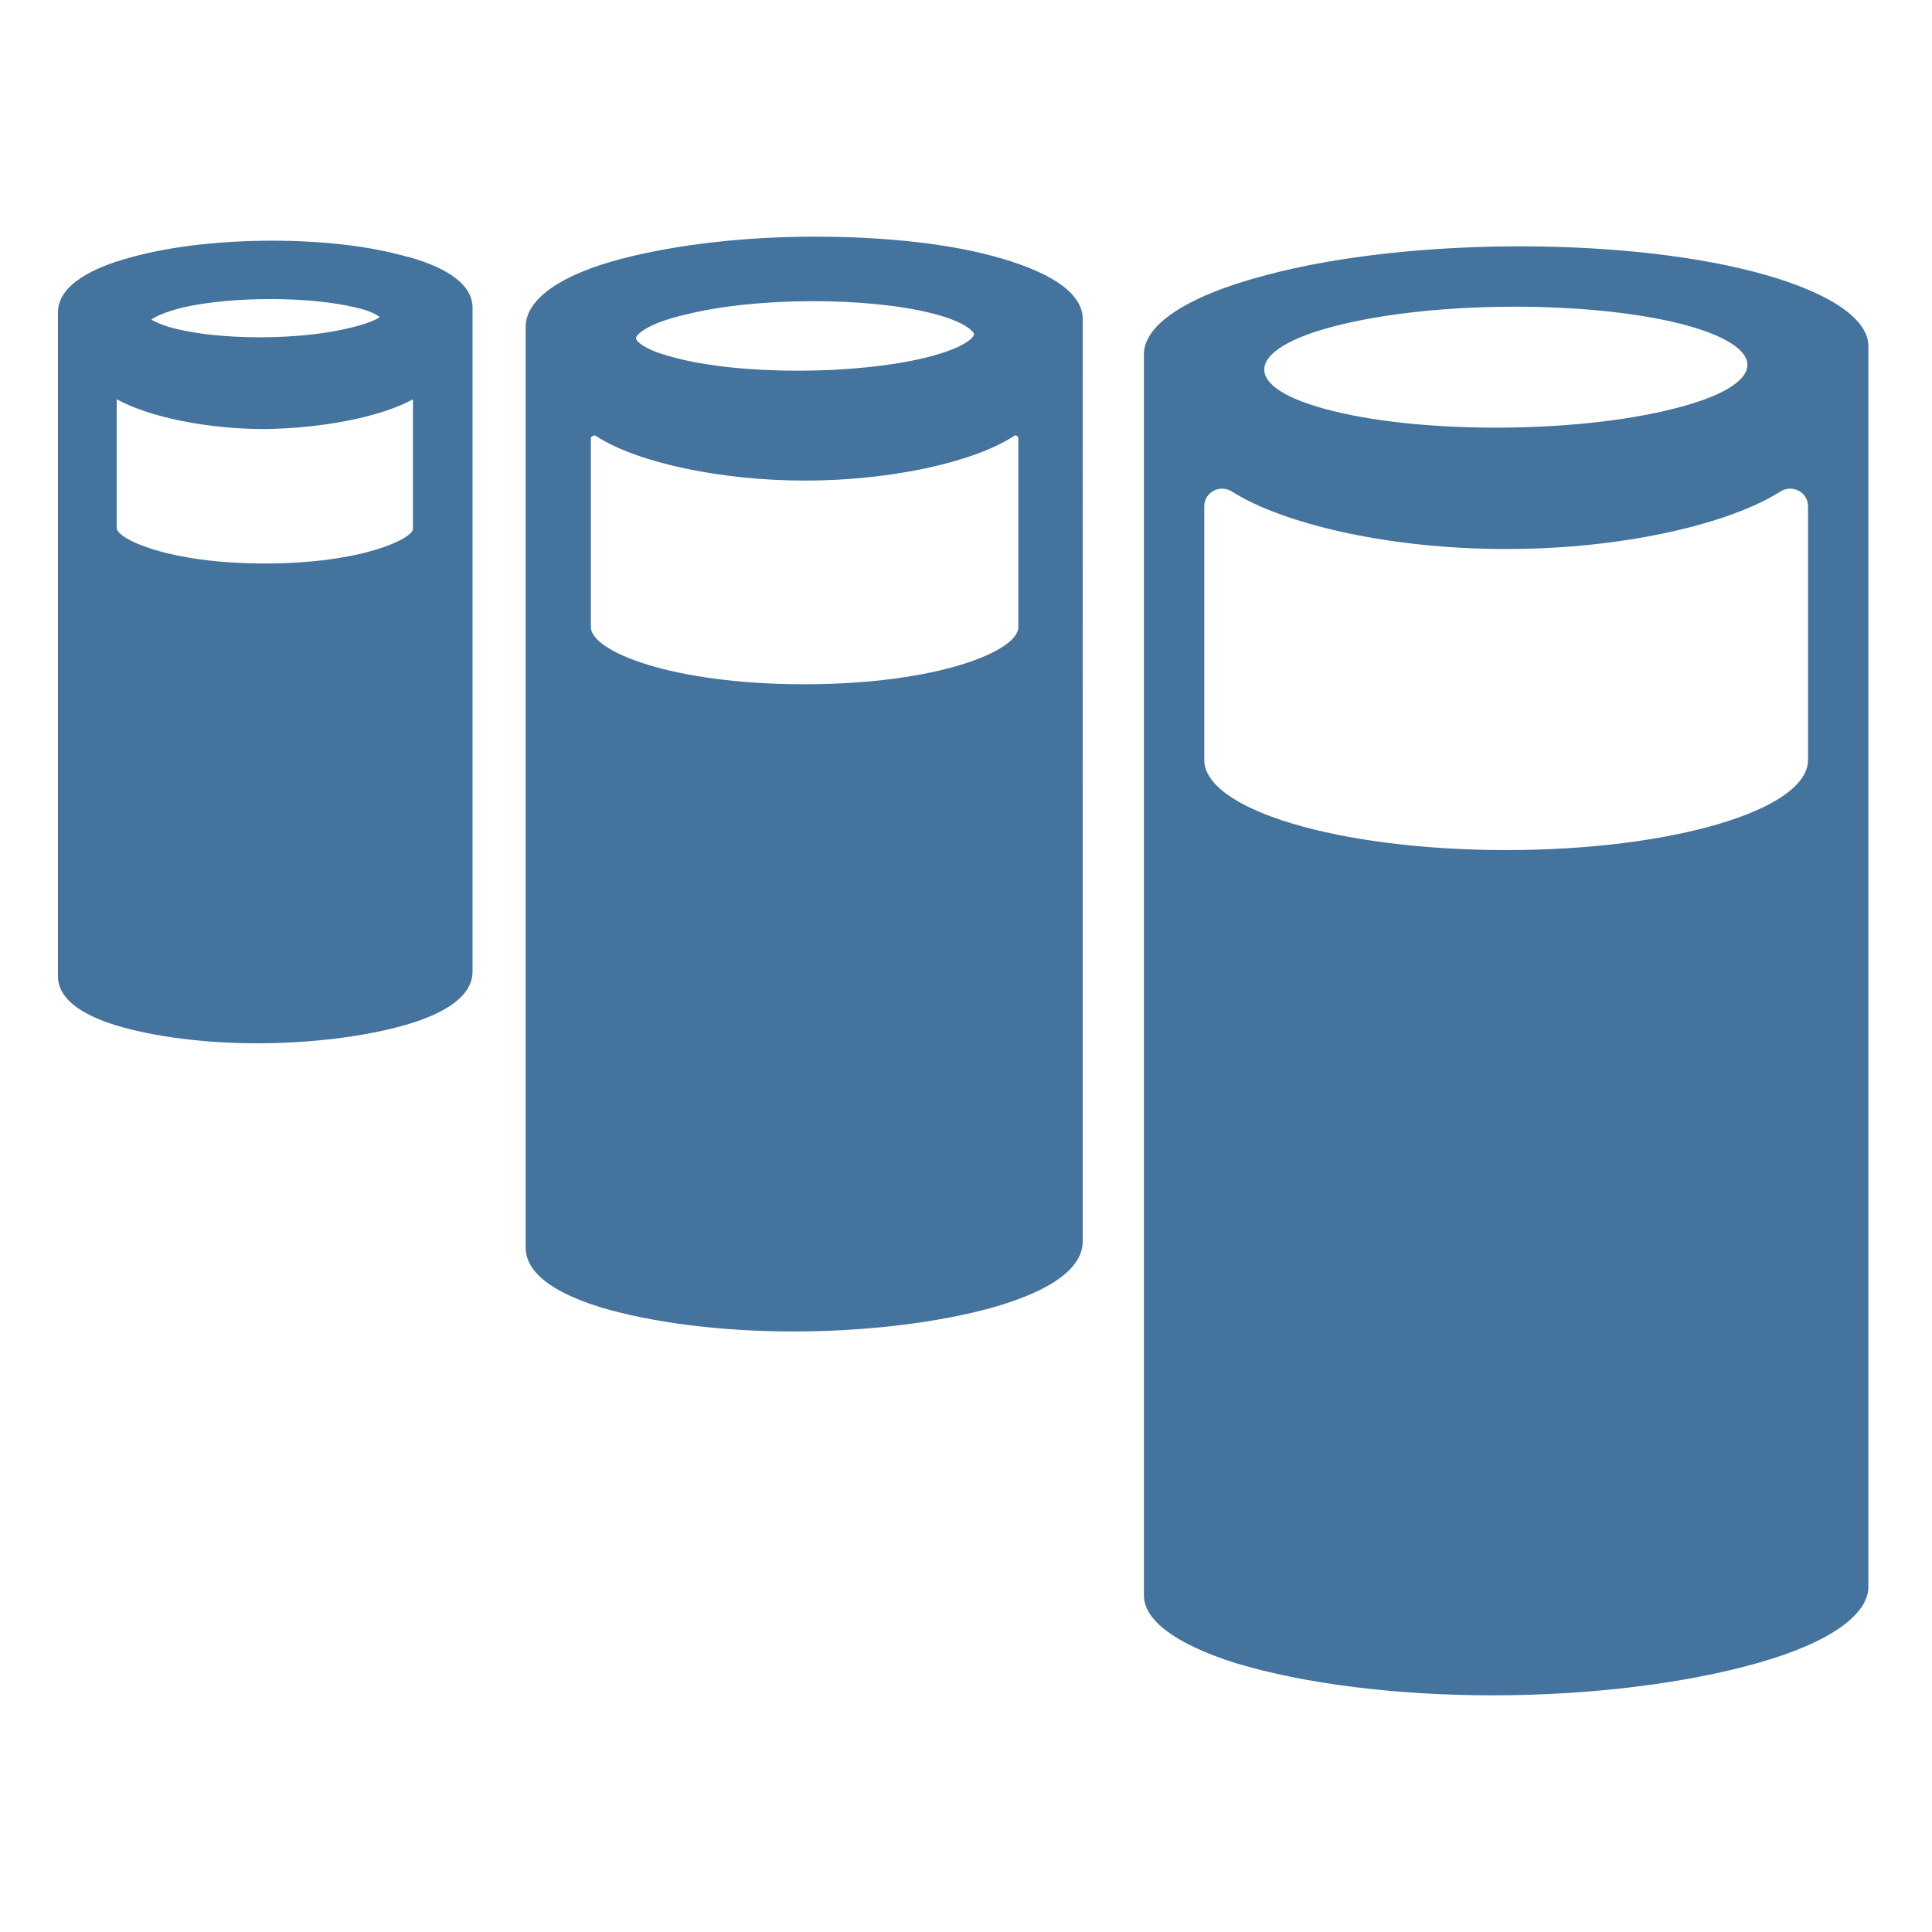 <svg viewBox="0 0 24 24" height="24px" width="24px" fill="#44739e" xmlns="http://www.w3.org/2000/svg"><title>hue:bulb-group-bollard-3</title><desc>Source: https://github.com/arallsopp/hass-hue-icons</desc><path d="M22.46,9.44c0,0.62-1.68,1.12-3.75,1.12s-3.75-0.5-3.75-1.12V6.29c0-0.18,0.2-0.28,0.35-0.18 c0.6,0.38,1.89,0.71,3.4,0.71s2.8-0.33,3.4-0.71c0.15-0.1,0.35,0,0.35,0.18V9.44z M16.71,4.02c1.2-0.28,3.04-0.28,4.16,0 c1.14,0.29,1.12,0.76-0.09,1.06c-1.23,0.31-3.19,0.31-4.32,0C15.35,4.78,15.49,4.3,16.71,4.02z M21.95,3.42 c-0.83-0.24-1.94-0.36-3.07-0.36c-1.12,0-2.27,0.12-3.16,0.36c-0.99,0.26-1.51,0.62-1.51,0.98v15.42c0,0.3,0.38,0.6,1.14,0.84 c0.86,0.26,2.01,0.4,3.19,0.4s2.37-0.14,3.29-0.4s1.38-0.61,1.38-0.95V4.3C23.21,3.98,22.78,3.66,21.95,3.42 M12.44,3.21L12.44,3.21 c-0.61-0.18-1.43-0.27-2.32-0.27c-0.88,0-1.72,0.1-2.38,0.27c-0.78,0.2-1.21,0.51-1.21,0.85V15.5c0,0.21,0.16,0.5,0.93,0.74 c0.64,0.19,1.49,0.3,2.4,0.3c0.9,0,1.8-0.11,2.48-0.3c0.73-0.21,1.11-0.49,1.11-0.82V3.98C13.46,3.67,13.12,3.41,12.44,3.21z M12.65,5.45v2.34c0,0.3-1.01,0.71-2.66,0.71S7.34,8.09,7.34,7.79V5.45c0-0.02,0.01-0.03,0.02-0.03c0,0,0.01-0.01,0.02-0.01 c0.01,0,0.02,0,0.03,0.01C7.92,5.75,8.96,5.97,10,5.97s2.08-0.22,2.59-0.55c0.02-0.02,0.04-0.01,0.05,0 C12.65,5.43,12.65,5.45,12.65,5.45z M11.57,3.89C12.01,4,12.1,4.13,12.1,4.15c0,0.04-0.11,0.17-0.59,0.29 c-0.89,0.22-2.33,0.22-3.14,0C7.98,4.34,7.9,4.23,7.9,4.2s0.11-0.18,0.65-0.3C9.41,3.69,10.77,3.69,11.57,3.89z M5.07,3.19H5.06 c-0.45-0.13-1.04-0.2-1.68-0.2s-1.25,0.07-1.73,0.2c-0.61,0.16-0.93,0.4-0.93,0.69v8.25c0,0.25,0.24,0.46,0.73,0.61 c0.47,0.14,1.09,0.22,1.75,0.22c0.65,0,1.31-0.08,1.81-0.22c0.57-0.16,0.86-0.39,0.86-0.67V3.81C5.86,3.55,5.6,3.34,5.07,3.19z M5.13,4.96v1.61C5.13,6.69,4.5,7,3.29,7S1.45,6.69,1.45,6.56v-1.6c0.4,0.22,1.12,0.37,1.84,0.37C4.01,5.32,4.73,5.18,5.13,4.96z M5.13,4.88L5.13,4.88h0.08H5.13z M1.88,3.97c0.04-0.03,0.15-0.09,0.39-0.15c0.61-0.14,1.57-0.14,2.15,0 c0.18,0.04,0.26,0.09,0.3,0.12C4.67,3.97,4.57,4.02,4.36,4.07c-0.63,0.16-1.65,0.16-2.23,0C1.99,4.03,1.91,3.99,1.88,3.97z"/></svg>